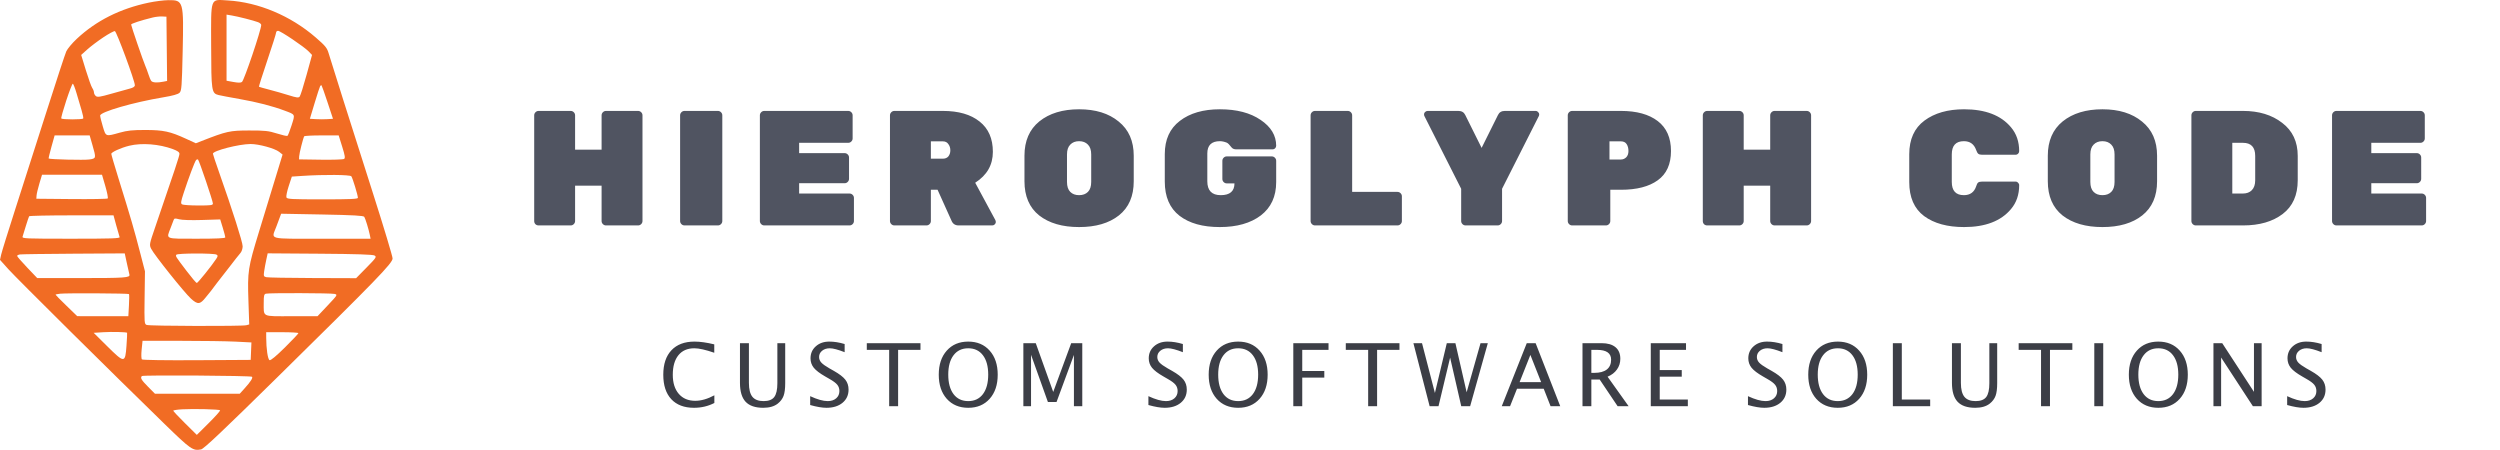 <svg width="2751" height="495" viewBox="0 0 2751 495" fill="none" xmlns="http://www.w3.org/2000/svg">
<path d="M666.848 122.059H702.128C703.448 122.059 704.588 122.539 705.548 123.499C706.508 124.459 706.988 125.599 706.988 126.919V243.199C706.988 244.519 706.508 245.659 705.548 246.619C704.588 247.579 703.448 248.059 702.128 248.059H666.848C665.528 248.059 664.388 247.579 663.428 246.619C662.468 245.659 661.988 244.519 661.988 243.199V204.319H632.828V243.199C632.828 244.519 632.348 245.659 631.388 246.619C630.428 247.579 629.288 248.059 627.968 248.059H592.688C591.368 248.059 590.228 247.639 589.268 246.799C588.308 245.839 587.828 244.639 587.828 243.199V126.919C587.828 125.599 588.308 124.459 589.268 123.499C590.228 122.539 591.368 122.059 592.688 122.059H627.968C629.288 122.059 630.428 122.539 631.388 123.499C632.348 124.459 632.828 125.599 632.828 126.919V164.719H661.988V126.919C661.988 125.599 662.468 124.459 663.428 123.499C664.388 122.539 665.528 122.059 666.848 122.059ZM789.966 248.059H753.246C751.926 248.059 750.786 247.579 749.826 246.619C748.866 245.659 748.386 244.519 748.386 243.199V126.919C748.386 125.599 748.866 124.459 749.826 123.499C750.786 122.539 751.926 122.059 753.246 122.059H789.966C791.286 122.059 792.426 122.539 793.386 123.499C794.346 124.459 794.826 125.599 794.826 126.919V243.199C794.826 244.519 794.346 245.659 793.386 246.619C792.426 247.579 791.286 248.059 789.966 248.059ZM879.371 212.959H934.811C936.131 212.959 937.271 213.439 938.231 214.399C939.191 215.359 939.671 216.499 939.671 217.819V243.199C939.671 244.519 939.191 245.659 938.231 246.619C937.271 247.579 936.131 248.059 934.811 248.059H841.031C839.711 248.059 838.571 247.579 837.611 246.619C836.651 245.659 836.171 244.519 836.171 243.199V126.919C836.171 125.599 836.651 124.459 837.611 123.499C838.571 122.539 839.711 122.059 841.031 122.059H933.371C934.691 122.059 935.831 122.539 936.791 123.499C937.751 124.459 938.231 125.599 938.231 126.919V152.299C938.231 153.619 937.751 154.759 936.791 155.719C935.831 156.679 934.691 157.159 933.371 157.159H879.371V168.499H929.411C930.731 168.499 931.871 168.979 932.831 169.939C933.791 170.899 934.271 172.039 934.271 173.359V196.759C934.271 198.079 933.791 199.219 932.831 200.179C931.871 201.139 930.731 201.619 929.411 201.619H879.371V212.959ZM1095.25 242.119C1095.61 242.839 1095.79 243.619 1095.79 244.459C1095.79 245.299 1095.37 246.139 1094.53 246.979C1093.81 247.699 1092.91 248.059 1091.83 248.059H1054.93C1051.21 248.059 1048.63 246.439 1047.19 243.199L1031.71 208.819H1024.33V243.199C1024.33 244.519 1023.85 245.659 1022.89 246.619C1021.93 247.579 1020.79 248.059 1019.47 248.059H984.188C982.868 248.059 981.728 247.579 980.768 246.619C979.808 245.659 979.328 244.519 979.328 243.199V126.919C979.328 125.599 979.808 124.459 980.768 123.499C981.728 122.539 982.868 122.059 984.188 122.059H1037.47C1054.75 122.059 1068.25 125.959 1077.97 133.759C1087.69 141.439 1092.55 152.539 1092.55 167.059C1092.55 181.459 1086.07 192.799 1073.11 201.079L1095.25 242.119ZM1024.33 155.539V174.619H1037.47C1040.11 174.619 1042.15 173.779 1043.59 172.099C1045.03 170.299 1045.75 168.079 1045.75 165.439C1045.75 162.799 1045.03 160.519 1043.59 158.599C1042.27 156.559 1040.23 155.539 1037.47 155.539H1024.33ZM1143.7 133.579C1154.74 124.699 1169.32 120.259 1187.44 120.259C1205.56 120.259 1220.08 124.759 1231 133.759C1242.04 142.639 1247.56 155.179 1247.56 171.379V199.459C1247.56 215.899 1242.1 228.439 1231.18 237.079C1220.38 245.599 1205.8 249.859 1187.44 249.859C1169.08 249.859 1154.44 245.599 1143.52 237.079C1132.72 228.439 1127.32 215.899 1127.32 199.459V171.379C1127.32 155.059 1132.78 142.459 1143.7 133.579ZM1177.72 211.159C1180.12 213.559 1183.36 214.759 1187.44 214.759C1191.52 214.759 1194.76 213.559 1197.16 211.159C1199.56 208.759 1200.76 205.099 1200.76 200.179V169.939C1200.76 165.139 1199.56 161.539 1197.16 159.139C1194.76 156.619 1191.52 155.359 1187.44 155.359C1183.36 155.359 1180.12 156.619 1177.72 159.139C1175.32 161.539 1174.12 165.139 1174.12 169.939V200.179C1174.12 205.099 1175.32 208.759 1177.72 211.159ZM1349.95 172.099H1399.45C1400.77 172.099 1401.91 172.579 1402.87 173.539C1403.83 174.499 1404.31 175.639 1404.31 176.959V200.359C1404.31 216.199 1398.67 228.439 1387.39 237.079C1376.11 245.599 1361.05 249.859 1342.21 249.859C1323.49 249.859 1308.73 245.719 1297.93 237.439C1287.13 229.039 1281.73 216.499 1281.73 199.819V169.579C1281.73 153.619 1287.25 141.439 1298.29 133.039C1309.33 124.519 1324.03 120.259 1342.39 120.259C1360.87 120.259 1375.81 124.159 1387.21 131.959C1398.61 139.639 1404.31 149.119 1404.31 160.399C1404.31 161.479 1403.89 162.439 1403.05 163.279C1402.33 163.999 1401.43 164.359 1400.35 164.359H1360.57C1358.17 164.359 1356.43 163.699 1355.35 162.379C1352.95 159.259 1351.15 157.459 1349.95 156.979C1347.19 155.899 1344.67 155.359 1342.39 155.359C1333.15 155.359 1328.53 159.859 1328.53 168.859V199.459C1328.53 209.659 1333.45 214.759 1343.29 214.759C1353.37 214.759 1358.41 210.439 1358.41 201.799H1349.95C1348.63 201.799 1347.49 201.319 1346.53 200.359C1345.57 199.399 1345.09 198.259 1345.09 196.939V176.959C1345.09 175.639 1345.57 174.499 1346.53 173.539C1347.49 172.579 1348.63 172.099 1349.95 172.099ZM1487.91 211.159H1537.77C1539.09 211.159 1540.23 211.639 1541.19 212.599C1542.15 213.559 1542.63 214.699 1542.63 216.019V243.199C1542.63 244.519 1542.15 245.659 1541.19 246.619C1540.23 247.579 1539.09 248.059 1537.77 248.059H1447.05C1445.73 248.059 1444.59 247.579 1443.63 246.619C1442.67 245.659 1442.19 244.519 1442.19 243.199V126.919C1442.19 125.599 1442.67 124.459 1443.63 123.499C1444.59 122.539 1445.73 122.059 1447.05 122.059H1483.05C1484.37 122.059 1485.51 122.539 1486.47 123.499C1487.43 124.459 1487.91 125.599 1487.91 126.919V211.159ZM1648.01 248.059H1612.73C1611.41 248.059 1610.27 247.579 1609.31 246.619C1608.35 245.659 1607.87 244.519 1607.87 243.199V207.739L1567.37 127.639C1567.13 127.159 1567.01 126.499 1567.01 125.659C1567.01 124.819 1567.37 124.039 1568.09 123.319C1568.93 122.479 1569.89 122.059 1570.97 122.059H1604.81C1608.41 122.059 1610.93 123.559 1612.37 126.559L1630.37 162.739L1648.37 126.559C1649.81 123.559 1652.33 122.059 1655.93 122.059H1689.77C1690.85 122.059 1691.75 122.479 1692.47 123.319C1693.31 124.039 1693.73 124.819 1693.73 125.659C1693.73 126.499 1693.61 127.159 1693.37 127.639L1652.87 207.739V243.199C1652.87 244.519 1652.39 245.659 1651.43 246.619C1650.47 247.579 1649.33 248.059 1648.01 248.059ZM1730.03 122.059H1783.67C1800.95 122.059 1814.45 125.779 1824.17 133.219C1833.89 140.659 1838.75 151.639 1838.75 166.159C1838.75 180.679 1833.89 191.419 1824.17 198.379C1814.57 205.339 1801.07 208.819 1783.67 208.819H1771.97V243.199C1771.97 244.519 1771.49 245.659 1770.53 246.619C1769.57 247.579 1768.43 248.059 1767.11 248.059H1730.03C1728.71 248.059 1727.57 247.579 1726.61 246.619C1725.65 245.659 1725.17 244.519 1725.17 243.199V126.919C1725.17 125.599 1725.65 124.459 1726.61 123.499C1727.57 122.539 1728.71 122.059 1730.03 122.059ZM1771.07 155.539V175.519H1783.67C1785.83 175.519 1787.75 174.739 1789.43 173.179C1791.11 171.499 1791.95 169.159 1791.95 166.159C1791.95 163.159 1791.29 160.639 1789.97 158.599C1788.65 156.559 1786.55 155.539 1783.67 155.539H1771.07ZM1952.79 122.059H1988.07C1989.39 122.059 1990.53 122.539 1991.49 123.499C1992.45 124.459 1992.93 125.599 1992.93 126.919V243.199C1992.93 244.519 1992.45 245.659 1991.49 246.619C1990.53 247.579 1989.39 248.059 1988.07 248.059H1952.79C1951.47 248.059 1950.33 247.579 1949.37 246.619C1948.41 245.659 1947.93 244.519 1947.93 243.199V204.319H1918.77V243.199C1918.77 244.519 1918.29 245.659 1917.33 246.619C1916.37 247.579 1915.23 248.059 1913.91 248.059H1878.63C1877.31 248.059 1876.17 247.639 1875.21 246.799C1874.25 245.839 1873.77 244.639 1873.77 243.199V126.919C1873.77 125.599 1874.25 124.459 1875.21 123.499C1876.17 122.539 1877.31 122.059 1878.63 122.059H1913.91C1915.23 122.059 1916.37 122.539 1917.33 123.499C1918.29 124.459 1918.77 125.599 1918.77 126.919V164.719H1947.93V126.919C1947.93 125.599 1948.41 124.459 1949.37 123.499C1950.33 122.539 1951.47 122.059 1952.79 122.059ZM2147.74 169.939V200.179C2147.74 209.899 2152.18 214.759 2161.06 214.759C2167.9 214.759 2172.4 211.519 2174.56 205.039C2175.16 202.999 2175.88 201.619 2176.72 200.899C2177.68 200.179 2179.18 199.819 2181.22 199.819H2217.94C2219.02 199.819 2219.92 200.239 2220.64 201.079C2221.48 201.799 2221.9 202.699 2221.9 203.779C2221.9 214.219 2218.9 222.979 2212.9 230.059C2201.86 243.259 2184.64 249.859 2161.24 249.859C2142.88 249.859 2128.24 245.839 2117.32 237.799C2106.4 229.639 2100.94 217.159 2100.94 200.359V169.759C2100.94 153.319 2106.52 140.959 2117.68 132.679C2128.84 124.399 2143.36 120.259 2161.24 120.259C2184.64 120.259 2201.86 126.859 2212.9 140.059C2218.9 147.139 2221.9 155.899 2221.9 166.339C2221.9 167.419 2221.48 168.379 2220.64 169.219C2219.92 169.939 2219.02 170.299 2217.94 170.299H2181.22C2179.3 170.299 2177.86 169.939 2176.9 169.219C2176.06 168.499 2175.28 167.119 2174.56 165.079C2172.28 158.599 2167.78 155.359 2161.06 155.359C2152.18 155.359 2147.74 160.219 2147.74 169.939ZM2269.79 133.579C2280.83 124.699 2295.41 120.259 2313.53 120.259C2331.65 120.259 2346.17 124.759 2357.09 133.759C2368.13 142.639 2373.65 155.179 2373.65 171.379V199.459C2373.65 215.899 2368.19 228.439 2357.27 237.079C2346.47 245.599 2331.89 249.859 2313.53 249.859C2295.17 249.859 2280.53 245.599 2269.61 237.079C2258.81 228.439 2253.41 215.899 2253.41 199.459V171.379C2253.41 155.059 2258.87 142.459 2269.79 133.579ZM2303.81 211.159C2306.21 213.559 2309.45 214.759 2313.53 214.759C2317.61 214.759 2320.85 213.559 2323.25 211.159C2325.65 208.759 2326.85 205.099 2326.85 200.179V169.939C2326.85 165.139 2325.65 161.539 2323.25 159.139C2320.85 156.619 2317.61 155.359 2313.53 155.359C2309.45 155.359 2306.21 156.619 2303.81 159.139C2301.41 161.539 2300.21 165.139 2300.21 169.939V200.179C2300.21 205.099 2301.41 208.759 2303.81 211.159ZM2416.28 122.059H2468.12C2485.64 122.059 2500.04 126.439 2511.32 135.199C2522.72 143.839 2528.42 155.959 2528.42 171.559V198.379C2528.42 214.699 2522.9 227.059 2511.86 235.459C2500.82 243.859 2486.3 248.059 2468.3 248.059H2416.28C2414.96 248.059 2413.82 247.579 2412.86 246.619C2411.9 245.659 2411.42 244.519 2411.42 243.199V126.919C2411.42 125.599 2411.9 124.459 2412.86 123.499C2413.82 122.539 2414.96 122.059 2416.28 122.059ZM2456.42 157.159V212.959H2468.12C2472.2 212.959 2475.44 211.759 2477.84 209.359C2480.36 206.839 2481.62 203.179 2481.62 198.379V171.559C2481.62 161.959 2477.12 157.159 2468.12 157.159H2456.42ZM2609.38 212.959H2664.82C2666.14 212.959 2667.28 213.439 2668.24 214.399C2669.2 215.359 2669.68 216.499 2669.68 217.819V243.199C2669.68 244.519 2669.2 245.659 2668.24 246.619C2667.28 247.579 2666.14 248.059 2664.82 248.059H2571.04C2569.72 248.059 2568.58 247.579 2567.62 246.619C2566.66 245.659 2566.18 244.519 2566.18 243.199V126.919C2566.18 125.599 2566.66 124.459 2567.62 123.499C2568.58 122.539 2569.72 122.059 2571.04 122.059H2663.38C2664.7 122.059 2665.84 122.539 2666.8 123.499C2667.76 124.459 2668.24 125.599 2668.24 126.919V152.299C2668.24 153.619 2667.76 154.759 2666.8 155.719C2665.84 156.679 2664.7 157.159 2663.38 157.159H2609.38V168.499H2659.42C2660.74 168.499 2661.88 168.979 2662.84 169.939C2663.8 170.899 2664.28 172.039 2664.28 173.359V196.759C2664.28 198.079 2663.8 199.219 2662.84 200.179C2661.88 201.139 2660.74 201.619 2659.42 201.619H2609.38V212.959Z" fill="#505461"/>
<path d="M786.078 443.438C779.234 446.969 771.766 448.734 763.672 448.734C752.891 448.734 744.562 445.578 738.688 439.266C732.812 432.953 729.875 423.984 729.875 412.359C729.875 400.766 732.859 391.797 738.828 385.453C744.828 379.078 753.281 375.891 764.188 375.891C770.375 375.891 777.641 376.906 785.984 378.938V388.172C776.484 384.891 769.156 383.25 764 383.25C756.469 383.25 750.641 385.797 746.516 390.891C742.391 395.984 740.328 403.172 740.328 412.453C740.328 421.328 742.531 428.312 746.938 433.406C751.344 438.5 757.375 441.047 765.031 441.047C771.562 441.047 778.578 439.031 786.078 435V443.438ZM814.259 377.625H824.103V421.406C824.103 428.375 825.384 433.453 827.947 436.641C830.541 439.797 834.65 441.375 840.275 441.375C845.775 441.375 849.666 439.891 851.947 436.922C854.259 433.922 855.416 428.859 855.416 421.734V377.625H864.041V421.594C864.041 427.656 863.447 432.312 862.259 435.562C861.072 438.812 858.931 441.672 855.838 444.141C851.963 447.203 846.634 448.734 839.853 448.734C831.072 448.734 824.603 446.516 820.447 442.078C816.322 437.641 814.259 430.719 814.259 421.312V377.625ZM891.519 445.688V435.938C899.331 439.562 905.769 441.375 910.831 441.375C914.675 441.375 917.769 440.359 920.113 438.328C922.488 436.266 923.675 433.594 923.675 430.312C923.675 427.594 922.894 425.281 921.331 423.375C919.8 421.469 916.956 419.344 912.8 417L908.019 414.234C902.113 410.859 897.941 407.688 895.503 404.719C893.097 401.719 891.894 398.25 891.894 394.312C891.894 388.938 893.831 384.531 897.706 381.094C901.581 377.625 906.519 375.891 912.519 375.891C917.863 375.891 923.503 376.781 929.441 378.562V387.562C922.128 384.688 916.675 383.25 913.081 383.25C909.675 383.25 906.863 384.156 904.644 385.969C902.425 387.781 901.316 390.062 901.316 392.812C901.316 395.125 902.128 397.172 903.753 398.953C905.378 400.734 908.347 402.859 912.659 405.328L917.628 408.141C923.628 411.547 927.816 414.766 930.191 417.797C932.566 420.828 933.753 424.469 933.753 428.719C933.753 434.75 931.534 439.594 927.097 443.25C922.659 446.906 916.769 448.734 909.425 448.734C904.738 448.734 898.769 447.719 891.519 445.688ZM978.434 447V384.984H953.825V377.625H1012.89V384.984H988.278V447H978.434ZM1065.44 448.734C1055.6 448.734 1047.73 445.438 1041.82 438.844C1035.94 432.219 1033.01 423.375 1033.01 412.312C1033.01 401.25 1035.94 392.422 1041.82 385.828C1047.73 379.203 1055.6 375.891 1065.44 375.891C1075.29 375.891 1083.15 379.203 1089.02 385.828C1094.93 392.422 1097.88 401.25 1097.88 412.312C1097.88 423.375 1094.93 432.219 1089.02 438.844C1083.15 445.438 1075.29 448.734 1065.44 448.734ZM1065.44 441.375C1072.35 441.375 1077.74 438.812 1081.62 433.688C1085.49 428.531 1087.43 421.375 1087.43 412.219C1087.43 403.125 1085.49 396.031 1081.62 390.938C1077.74 385.812 1072.35 383.25 1065.44 383.25C1058.54 383.25 1053.15 385.812 1049.27 390.938C1045.4 396.031 1043.46 403.125 1043.46 412.219C1043.46 421.375 1045.4 428.531 1049.27 433.688C1053.15 438.812 1058.54 441.375 1065.44 441.375ZM1126.11 447V377.625H1139.75L1158.97 431.297L1178.75 377.625H1190.94V447H1181.75V390.562L1162.62 442.359H1153.11L1134.55 390.422V447H1126.11ZM1263.71 445.688V435.938C1271.52 439.562 1277.96 441.375 1283.02 441.375C1286.86 441.375 1289.96 440.359 1292.3 438.328C1294.67 436.266 1295.86 433.594 1295.86 430.312C1295.86 427.594 1295.08 425.281 1293.52 423.375C1291.99 421.469 1289.14 419.344 1284.99 417L1280.21 414.234C1274.3 410.859 1270.13 407.688 1267.69 404.719C1265.28 401.719 1264.08 398.25 1264.08 394.312C1264.08 388.938 1266.02 384.531 1269.89 381.094C1273.77 377.625 1278.71 375.891 1284.71 375.891C1290.05 375.891 1295.69 376.781 1301.63 378.562V387.562C1294.32 384.688 1288.86 383.25 1285.27 383.25C1281.86 383.25 1279.05 384.156 1276.83 385.969C1274.61 387.781 1273.5 390.062 1273.5 392.812C1273.5 395.125 1274.32 397.172 1275.94 398.953C1277.57 400.734 1280.53 402.859 1284.85 405.328L1289.82 408.141C1295.82 411.547 1300 414.766 1302.38 417.797C1304.75 420.828 1305.94 424.469 1305.94 428.719C1305.94 434.75 1303.72 439.594 1299.28 443.25C1294.85 446.906 1288.96 448.734 1281.61 448.734C1276.92 448.734 1270.96 447.719 1263.71 445.688ZM1362.48 448.734C1352.64 448.734 1344.76 445.438 1338.86 438.844C1332.98 432.219 1330.04 423.375 1330.04 412.312C1330.04 401.25 1332.98 392.422 1338.86 385.828C1344.76 379.203 1352.64 375.891 1362.48 375.891C1372.33 375.891 1380.18 379.203 1386.06 385.828C1391.97 392.422 1394.92 401.25 1394.92 412.312C1394.92 423.375 1391.97 432.219 1386.06 438.844C1380.18 445.438 1372.33 448.734 1362.48 448.734ZM1362.48 441.375C1369.39 441.375 1374.78 438.812 1378.65 433.688C1382.53 428.531 1384.47 421.375 1384.47 412.219C1384.47 403.125 1382.53 396.031 1378.65 390.938C1374.78 385.812 1369.39 383.25 1362.48 383.25C1355.58 383.25 1350.18 385.812 1346.31 390.938C1342.43 396.031 1340.5 403.125 1340.5 412.219C1340.5 421.375 1342.43 428.531 1346.31 433.688C1350.18 438.812 1355.58 441.375 1362.48 441.375ZM1423.15 447V377.625H1461.91V384.984H1432.99V408.234H1457.27V415.5H1432.99V447H1423.15ZM1505.52 447V384.984H1480.91V377.625H1539.97V384.984H1515.36V447H1505.52ZM1573.17 447L1555.31 377.625H1564.78L1578.98 432.422L1592.06 377.625H1601.53L1613.9 431.672L1629.18 377.625H1637.2L1617.74 447H1607.95L1595.71 393.516L1582.92 447H1573.17ZM1652.53 447L1680.05 377.625H1689.8L1716.89 447H1706.25L1698.71 427.781H1669.32L1661.67 447H1652.53ZM1672.17 420.469H1695.85L1684.03 390.562L1672.17 420.469ZM1741.37 447V377.625H1762.37C1769.03 377.625 1774.12 379.094 1777.65 382.031C1781.22 384.969 1783 389.234 1783 394.828C1783 399.234 1781.76 403.156 1779.29 406.594C1776.86 410.031 1773.42 412.672 1768.98 414.516L1792.14 447H1780.04L1760.31 417.656H1751.12V447H1741.37ZM1751.12 410.297H1754.31C1760.37 410.297 1764.98 409.062 1768.14 406.594C1771.29 404.125 1772.87 400.516 1772.87 395.766C1772.87 388.578 1767.68 384.984 1757.31 384.984H1751.12V410.297ZM1816.52 447V377.625H1855.29V384.984H1826.37V407.25H1850.6V414.516H1826.37V439.641H1857.3V447H1816.52ZM1923.46 445.688V435.938C1931.28 439.562 1937.71 441.375 1942.78 441.375C1946.62 441.375 1949.71 440.359 1952.06 438.328C1954.43 436.266 1955.62 433.594 1955.62 430.312C1955.62 427.594 1954.84 425.281 1953.28 423.375C1951.74 421.469 1948.9 419.344 1944.74 417L1939.96 414.234C1934.06 410.859 1929.88 407.688 1927.45 404.719C1925.04 401.719 1923.84 398.25 1923.84 394.312C1923.84 388.938 1925.78 384.531 1929.65 381.094C1933.53 377.625 1938.46 375.891 1944.46 375.891C1949.81 375.891 1955.45 376.781 1961.38 378.562V387.562C1954.07 384.688 1948.62 383.25 1945.03 383.25C1941.62 383.25 1938.81 384.156 1936.59 385.969C1934.37 387.781 1933.26 390.062 1933.26 392.812C1933.26 395.125 1934.07 397.172 1935.7 398.953C1937.32 400.734 1940.29 402.859 1944.6 405.328L1949.57 408.141C1955.57 411.547 1959.76 414.766 1962.13 417.797C1964.51 420.828 1965.7 424.469 1965.7 428.719C1965.7 434.75 1963.48 439.594 1959.04 443.25C1954.6 446.906 1948.71 448.734 1941.37 448.734C1936.68 448.734 1930.71 447.719 1923.46 445.688ZM2022.24 448.734C2012.39 448.734 2004.52 445.438 1998.61 438.844C1992.74 432.219 1989.8 423.375 1989.8 412.312C1989.8 401.25 1992.74 392.422 1998.61 385.828C2004.52 379.203 2012.39 375.891 2022.24 375.891C2032.08 375.891 2039.94 379.203 2045.82 385.828C2051.72 392.422 2054.68 401.25 2054.68 412.312C2054.68 423.375 2051.72 432.219 2045.82 438.844C2039.94 445.438 2032.08 448.734 2022.24 448.734ZM2022.24 441.375C2029.14 441.375 2034.53 438.812 2038.41 433.688C2042.28 428.531 2044.22 421.375 2044.22 412.219C2044.22 403.125 2042.28 396.031 2038.41 390.938C2034.53 385.812 2029.14 383.25 2022.24 383.25C2015.33 383.25 2009.94 385.812 2006.07 390.938C2002.19 396.031 2000.25 403.125 2000.25 412.219C2000.25 421.375 2002.19 428.531 2006.07 433.688C2009.94 438.812 2015.33 441.375 2022.24 441.375ZM2082.9 447V377.625H2092.75V439.641H2123.97V447H2082.9ZM2147.93 377.625H2157.77V421.406C2157.77 428.375 2159.05 433.453 2161.62 436.641C2164.21 439.797 2168.32 441.375 2173.94 441.375C2179.44 441.375 2183.33 439.891 2185.62 436.922C2187.93 433.922 2189.08 428.859 2189.08 421.734V377.625H2197.71V421.594C2197.71 427.656 2197.12 432.312 2195.93 435.562C2194.74 438.812 2192.6 441.672 2189.51 444.141C2185.63 447.203 2180.3 448.734 2173.52 448.734C2164.74 448.734 2158.27 446.516 2154.12 442.078C2149.99 437.641 2147.93 430.719 2147.93 421.312V377.625ZM2245.95 447V384.984H2221.34V377.625H2280.41V384.984H2255.8V447H2245.95ZM2304.56 447V377.625H2314.4V447H2304.56ZM2375.02 448.734C2365.18 448.734 2357.3 445.438 2351.39 438.844C2345.52 432.219 2342.58 423.375 2342.58 412.312C2342.58 401.25 2345.52 392.422 2351.39 385.828C2357.3 379.203 2365.18 375.891 2375.02 375.891C2384.86 375.891 2392.72 379.203 2398.6 385.828C2404.5 392.422 2407.46 401.25 2407.46 412.312C2407.46 423.375 2404.5 432.219 2398.6 438.844C2392.72 445.438 2384.86 448.734 2375.02 448.734ZM2375.02 441.375C2381.93 441.375 2387.32 438.812 2391.19 433.688C2395.07 428.531 2397 421.375 2397 412.219C2397 403.125 2395.07 396.031 2391.19 390.938C2387.32 385.812 2381.93 383.25 2375.02 383.25C2368.11 383.25 2362.72 385.812 2358.85 390.938C2354.97 396.031 2353.03 403.125 2353.03 412.219C2353.03 421.375 2354.97 428.531 2358.85 433.688C2362.72 438.812 2368.11 441.375 2375.02 441.375ZM2435.68 447V377.625H2445.34L2480.26 431.203V377.625H2488.7V447H2479.09L2444.12 393.422V447H2435.68ZM2516.79 445.688V435.938C2524.6 439.562 2531.04 441.375 2536.1 441.375C2539.94 441.375 2543.04 440.359 2545.38 438.328C2547.76 436.266 2548.94 433.594 2548.94 430.312C2548.94 427.594 2548.16 425.281 2546.6 423.375C2545.07 421.469 2542.22 419.344 2538.07 417L2533.29 414.234C2527.38 410.859 2523.21 407.688 2520.77 404.719C2518.37 401.719 2517.16 398.25 2517.16 394.312C2517.16 388.938 2519.1 384.531 2522.97 381.094C2526.85 377.625 2531.79 375.891 2537.79 375.891C2543.13 375.891 2548.77 376.781 2554.71 378.562V387.562C2547.4 384.688 2541.94 383.25 2538.35 383.25C2534.94 383.25 2532.13 384.156 2529.91 385.969C2527.69 387.781 2526.58 390.062 2526.58 392.812C2526.58 395.125 2527.4 397.172 2529.02 398.953C2530.65 400.734 2533.62 402.859 2537.93 405.328L2542.9 408.141C2548.9 411.547 2553.08 414.766 2555.46 417.797C2557.83 420.828 2559.02 424.469 2559.02 428.719C2559.02 434.75 2556.8 439.594 2552.37 443.25C2547.93 446.906 2542.04 448.734 2534.69 448.734C2530.01 448.734 2524.04 447.719 2516.79 445.688Z" fill="#3C3E46"/>
<path fill-rule="evenodd" clip-rule="evenodd" d="M163.859 2.876C132.234 9.472 105.848 22.731 84.433 42.786C79.366 47.532 74.19 53.722 72.932 56.542C71.672 59.363 61.717 89.691 50.807 123.938C39.899 158.185 24.595 206.002 16.799 230.199C9.003 254.395 2.033 276.835 1.312 280.068L0 285.944L9.306 296.312C18.23 306.255 122.745 409.832 181.113 466.579C210.069 494.729 212.252 496.248 221.277 494.511C224.311 493.928 245.031 474.33 305.133 415.2C414.464 307.637 432 289.556 432 284.389C432 282.155 422.423 250.318 410.716 213.64C384.607 131.835 364.409 68.048 361.677 58.773C359.874 52.656 358.138 50.524 347.347 41.175C319.875 17.374 284.383 2.442 250.652 0.494C230.929 -0.645 232.222 -4.186 232.35 50.656C232.466 100.26 232.823 102.651 240.426 104.568C242.676 105.135 253.107 107.111 263.606 108.957C282.973 112.366 299.908 116.739 313.418 121.822C325.209 126.258 324.833 125.45 320.882 137.87C318.956 143.92 316.895 149.171 316.3 149.535C315.706 149.899 310.486 148.706 304.701 146.882C295.493 143.979 291.679 143.569 274.121 143.59C252.89 143.616 249.478 144.373 221.817 155.181L215.479 157.659L204.773 152.729C187.231 144.65 179.901 143.064 159.979 143.037C145.764 143.018 140.157 143.604 131.671 145.997C116.125 150.379 116.523 150.526 113.132 139.166C111.521 133.77 110.203 128.374 110.206 127.179C110.214 123.142 146.817 112.549 179.615 107.091C190.225 105.326 195.934 103.722 197.603 102.039C199.807 99.818 200.144 95.34 201.007 56.877C202.256 1.248 201.909 -0.002 185.284 0.176C180.365 0.229 170.724 1.443 163.859 2.876ZM249.289 52.462V88.838L256.889 90.22C262.17 91.181 265.032 91.166 266.266 90.173C268.759 88.168 287.402 32.978 287.452 27.458C287.461 26.509 285.876 25.132 283.932 24.398C278.944 22.515 261.972 18.191 255.084 17.048L249.289 16.086V52.462ZM168.16 19.234C155 22.467 144.298 25.967 144.298 27.038C144.298 28.564 157.582 67.264 159.902 72.5C160.892 74.733 162.468 78.997 163.404 81.975C164.34 84.953 165.715 88.152 166.459 89.082C167.937 90.931 172.921 91.251 179.601 89.924L183.885 89.072L183.521 53.714L183.158 18.354L178.386 18.124C175.761 17.998 171.159 18.498 168.16 19.234ZM113.619 41.147C107.62 45.147 99.7 51.129 96.022 54.44L89.332 60.461L94.489 77.309C97.325 86.576 100.488 95.36 101.519 96.829C102.55 98.296 103.393 100.507 103.393 101.738C103.393 102.97 104.334 104.754 105.484 105.703C107.208 107.122 110.158 106.686 122.187 103.234C130.224 100.929 139.406 98.377 142.594 97.564C146.617 96.536 148.389 95.365 148.389 93.732C148.389 89.051 128.262 34.597 126.399 34.237C125.37 34.038 119.619 37.147 113.619 41.147ZM303.83 35.865C303.83 36.936 299.476 50.683 294.154 66.418C288.832 82.153 284.691 95.217 284.95 95.449C285.209 95.682 290.331 97.137 296.33 98.682C302.33 100.228 311.966 102.984 317.743 104.807C326.403 107.54 328.512 107.805 329.758 106.315C330.589 105.322 333.993 94.599 337.322 82.488L343.376 60.469L339.623 56.576C334.615 51.378 308.688 33.921 305.976 33.921C304.795 33.921 303.83 34.796 303.83 35.865ZM72.888 110.689C69.526 120.896 67.073 129.729 67.438 130.316C68.285 131.677 90.753 131.726 91.575 130.368C91.913 129.81 91.09 125.698 89.744 121.231C88.398 116.764 85.921 108.389 84.238 102.618C82.555 96.848 80.69 92.128 80.092 92.128C79.493 92.128 76.252 100.48 72.888 110.689ZM352.304 94.722C351.817 95.504 349.072 103.92 346.205 113.424L340.991 130.706L347.68 131.116C351.36 131.342 357.08 131.342 360.392 131.116L366.414 130.706L360.441 112.638C357.155 102.701 354.18 94.285 353.828 93.936C353.476 93.587 352.791 93.94 352.304 94.722ZM56.625 161.483C54.703 168.358 53.323 174.176 53.559 174.408C54.594 175.437 92.54 176.352 98.337 175.489C105.912 174.361 105.941 174.226 101.703 159.551L98.652 148.98H79.385H60.12L56.625 161.483ZM334.739 149.996C333.553 151.965 329.355 168.653 329.206 171.992L329.055 175.376L352.916 175.735C366.04 175.931 377.593 175.562 378.588 174.912C380.051 173.959 379.659 171.357 376.543 161.377L372.687 149.021L354.019 149.001C343.752 148.99 335.076 149.438 334.739 149.996ZM142.253 160.358C133.091 162.605 122.482 167.418 122.482 169.327C122.482 170.18 125.919 181.939 130.122 195.462C144.17 240.67 147.477 252.03 154.615 279.606L159.52 298.557L159.12 327.543C158.735 355.279 158.833 356.571 161.394 357.565C164.631 358.821 266.33 359.12 270.973 357.887L274.249 357.017L273.375 331.1C272.276 298.502 272.846 294.755 284.931 255.241C287.891 245.562 294.956 222.441 300.629 203.861L310.946 170.078L307.121 167.051C302.35 163.273 284.727 158.45 275.785 158.473C262.9 158.507 234.29 165.867 234.29 169.148C234.29 169.798 237.38 179.079 241.157 189.774C255.746 231.084 267.015 266.477 267.015 270.995C267.015 273.589 265.941 276.892 264.628 278.335C263.315 279.78 257.353 287.356 251.378 295.173C245.401 302.99 239.879 310.073 239.106 310.912C238.332 311.753 236.779 313.806 235.654 315.478C234.529 317.149 232.987 319.203 232.226 320.044C231.465 320.883 228.863 324.086 226.445 327.161C220.153 335.16 217.553 335.386 210.099 328.584C202.721 321.849 169.469 280.187 166.339 273.755C164.2 269.358 164.3 268.819 170.734 250.066C192.443 186.786 197.475 171.587 197.475 169.311C197.475 167.485 195.444 166.017 190.24 164.084C175.171 158.487 155.963 156.995 142.253 160.358ZM215.647 176.335C214.112 178.33 207.575 195.73 202.104 212.386C198.993 221.856 198.707 223.87 200.322 224.886C201.38 225.552 209.456 226.105 218.269 226.117C232.087 226.135 234.29 225.839 234.29 223.961C234.29 221.351 219.373 177.192 217.973 175.658C217.434 175.068 216.389 175.372 215.647 176.335ZM43.349 201.936C41.759 207.237 40.352 213.175 40.224 215.134L39.989 218.693L78.759 219.053C100.083 219.25 117.986 218.946 118.545 218.376C119.103 217.806 117.917 211.708 115.908 204.826L112.256 192.313L79.248 192.305L46.241 192.297L43.349 201.936ZM332.594 193.564L321.137 194.327L317.737 204.68C315.868 210.373 314.716 216.008 315.177 217.201C315.918 219.12 320.496 219.37 354.919 219.37C385.129 219.37 393.823 218.992 393.826 217.677C393.832 214.905 388.018 195.819 386.61 193.989C385.242 192.213 356.3 191.985 332.594 193.564ZM308.164 238.442C307.493 240.236 305.631 245.229 304.024 249.539C298.615 264.042 293.415 262.686 354.45 262.686H407.798L406.971 258.582C405.72 252.373 402.105 240.574 400.853 238.617C400.006 237.294 389.044 236.681 354.563 236.031L309.382 235.18L308.164 238.442ZM32.036 237.982C31.698 238.54 30.109 243.261 28.507 248.473C26.906 253.684 25.265 259.013 24.86 260.317C24.168 262.545 27.33 262.686 78.222 262.686C122.969 262.686 132.197 262.372 131.615 260.865C131.227 259.865 129.561 254.078 127.91 248.006L124.91 236.967H78.78C53.409 236.967 32.374 237.424 32.036 237.982ZM191.046 242.131C190.595 243.386 189.096 247.328 187.715 250.892C182.835 263.485 180.881 262.686 216.564 262.686C238.373 262.686 247.925 262.235 247.925 261.204C247.925 260.389 246.667 255.61 245.13 250.586L242.335 241.45L222.291 242.081C210.306 242.459 200.161 242.136 197.058 241.281C192.609 240.054 191.75 240.176 191.046 242.131ZM21.923 279.991C20.235 280.255 18.855 280.998 18.855 281.641C18.855 282.284 23.83 288.029 29.911 294.407L40.968 306.002H87.69C137.862 306.002 143.366 305.61 142.406 302.104C142.076 300.898 140.784 295.164 139.537 289.362L137.268 278.813L81.129 279.162C50.254 279.353 23.611 279.727 21.923 279.991ZM194.066 280.283C193.025 281.958 193.018 281.948 205.31 298.148C210.849 305.446 215.907 311.417 216.554 311.417C217.672 311.417 232.759 292.696 237.818 285.03C239.849 281.954 239.917 281.223 238.273 280.188C235.576 278.494 195.127 278.58 194.066 280.283ZM292.985 285.956C292.128 289.909 291.077 295.647 290.651 298.709C289.949 303.743 290.185 304.348 293.103 305.034C294.878 305.451 317.825 305.866 344.096 305.955L391.861 306.117L403.354 294.429C414.007 283.593 414.652 282.625 412.174 281.173C410.297 280.072 392.406 279.482 352.023 279.188L294.545 278.77L292.985 285.956ZM66.237 323.192C63.425 323.506 61.124 323.993 61.124 324.276C61.124 324.558 66.493 329.99 73.055 336.348L84.985 347.907L113.108 347.937L141.229 347.965L141.893 336.121C142.258 329.607 142.286 323.972 141.953 323.6C141.208 322.766 73.319 322.4 66.237 323.192ZM292.581 323.179C290.606 323.692 290.197 325.357 290.213 332.835C290.248 349.34 287.481 347.965 320.635 347.965H349.393L360.567 336.121C371.55 324.479 371.679 324.262 368.123 323.421C364.01 322.449 296.232 322.231 292.581 323.179ZM113.806 365.562L103.083 366.239L117.828 380.849C136.984 399.83 137.791 399.819 139.177 380.558C139.736 372.799 140.043 366.326 139.859 366.174C138.859 365.347 123.086 364.976 113.806 365.562ZM292.931 371.315C292.953 383.887 294.698 395.585 296.663 396.333C297.909 396.808 304.045 391.716 313.498 382.36C321.679 374.263 328.373 367.172 328.373 366.601C328.373 366.029 320.396 365.562 310.647 365.562H292.921L292.931 371.315ZM155.876 384.635C155.322 390.113 155.444 394.766 156.161 395.478C156.9 396.211 181.832 396.58 216.648 396.372L275.877 396.019L276.274 386.416L276.67 376.815L259.23 375.931C249.638 375.447 222.677 375.046 199.317 375.043L156.847 375.038L155.876 384.635ZM156.155 413.802C154.154 415.79 155.456 418.07 162.852 425.531L170.498 433.244H217.169H263.84L268.989 427.549C275.778 420.044 278.513 415.782 277.313 414.59C276.045 413.329 157.408 412.558 156.155 413.802ZM200.543 450.402C195.105 450.709 190.658 451.402 190.658 451.943C190.658 452.483 196.491 458.693 203.621 465.741L216.582 478.556L229.807 465.427C237.08 458.207 242.653 451.924 242.19 451.465C241.105 450.387 213.337 449.677 200.543 450.402Z" fill="#F16C24"/>
</svg>
